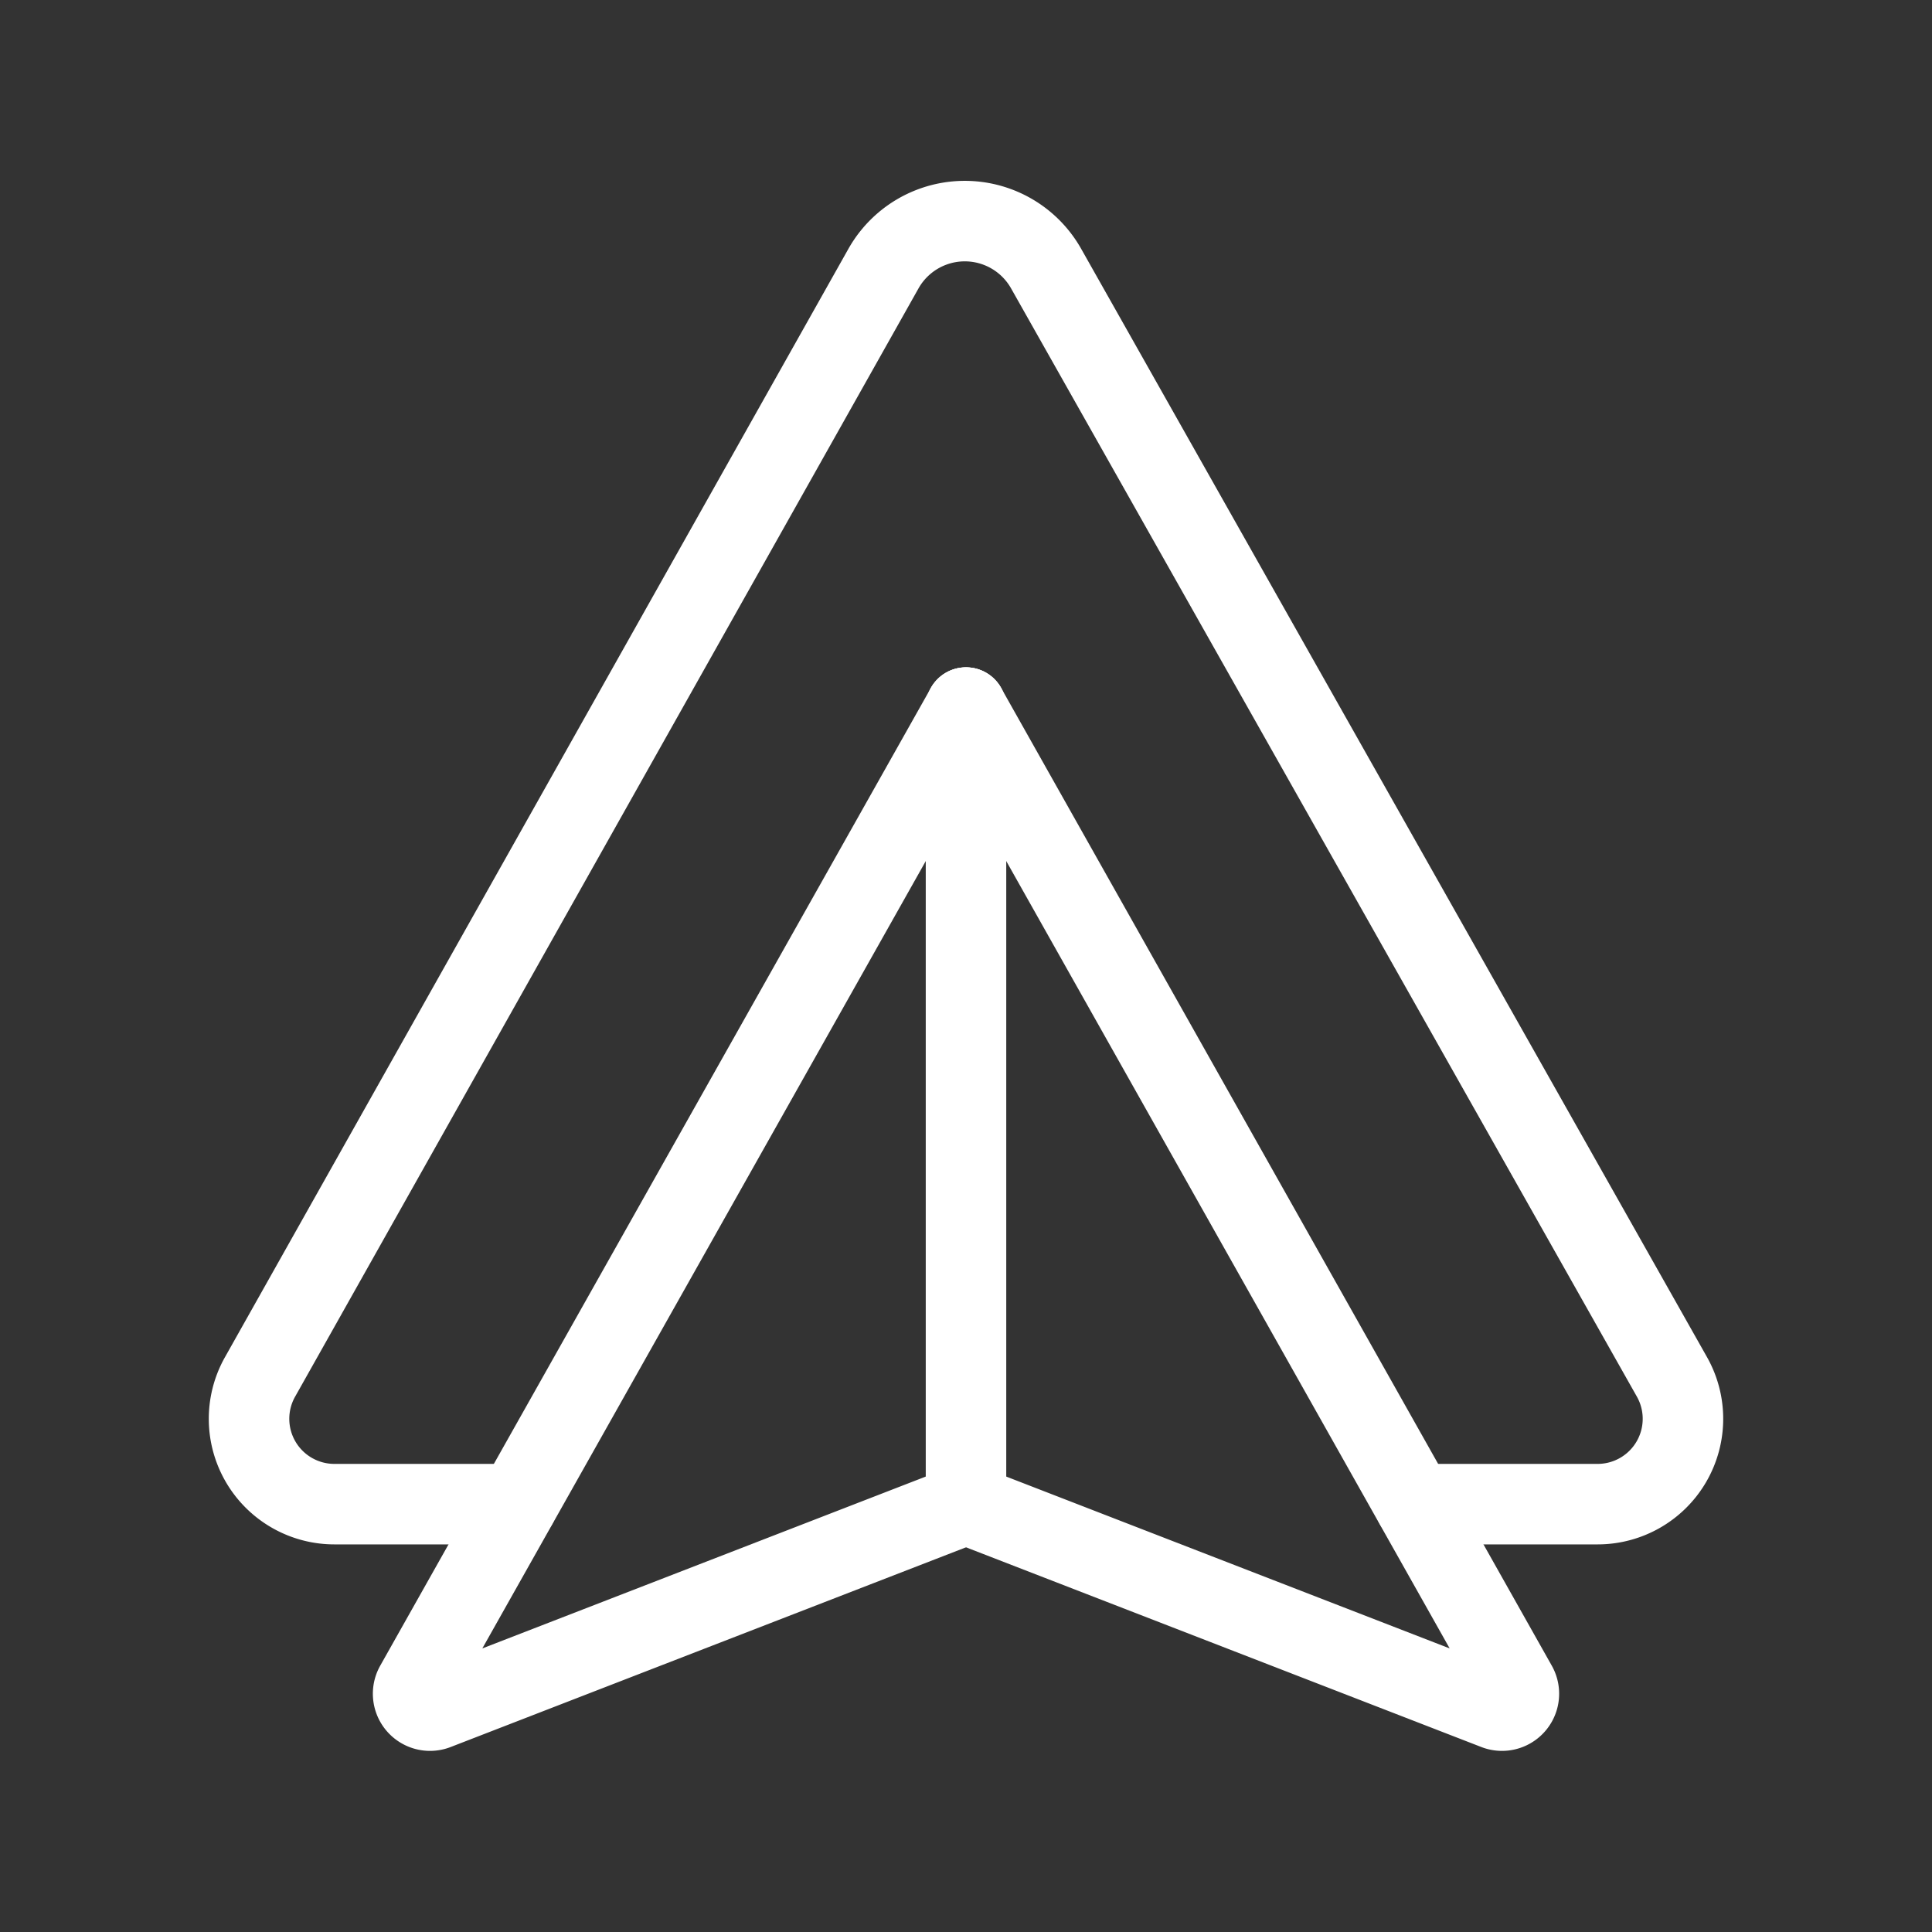 <svg id="Layer_2" data-name="Layer 2" xmlns="http://www.w3.org/2000/svg" viewBox="0 0 48 48"><rect x="0" y="0" width="48" height="48" fill="#333333" stroke="none"/><defs><style>.cls-1{stroke-width:2px;fill:none;stroke:#fff;stroke-linecap:round;stroke-linejoin:round;}</style></defs><path class="cls-1" d="M24,17.58,10.32,41.87a.42.42,0,0,0,.52.6L24,37.37"/><path class="cls-1" d="M24,17.58,37.68,41.87a.42.42,0,0,1-.52.6L24,37.37"/><path class="cls-1" d="M35.15,37.37h4.54a2.12,2.12,0,0,0,1.85-3.16L26,6.69a2.32,2.32,0,0,0-4.06,0L6.46,34.21a2.12,2.12,0,0,0,1.85,3.16h4.54"/><line class="cls-1" x1="24" y1="17.58" x2="24" y2="37.37"/></svg>
